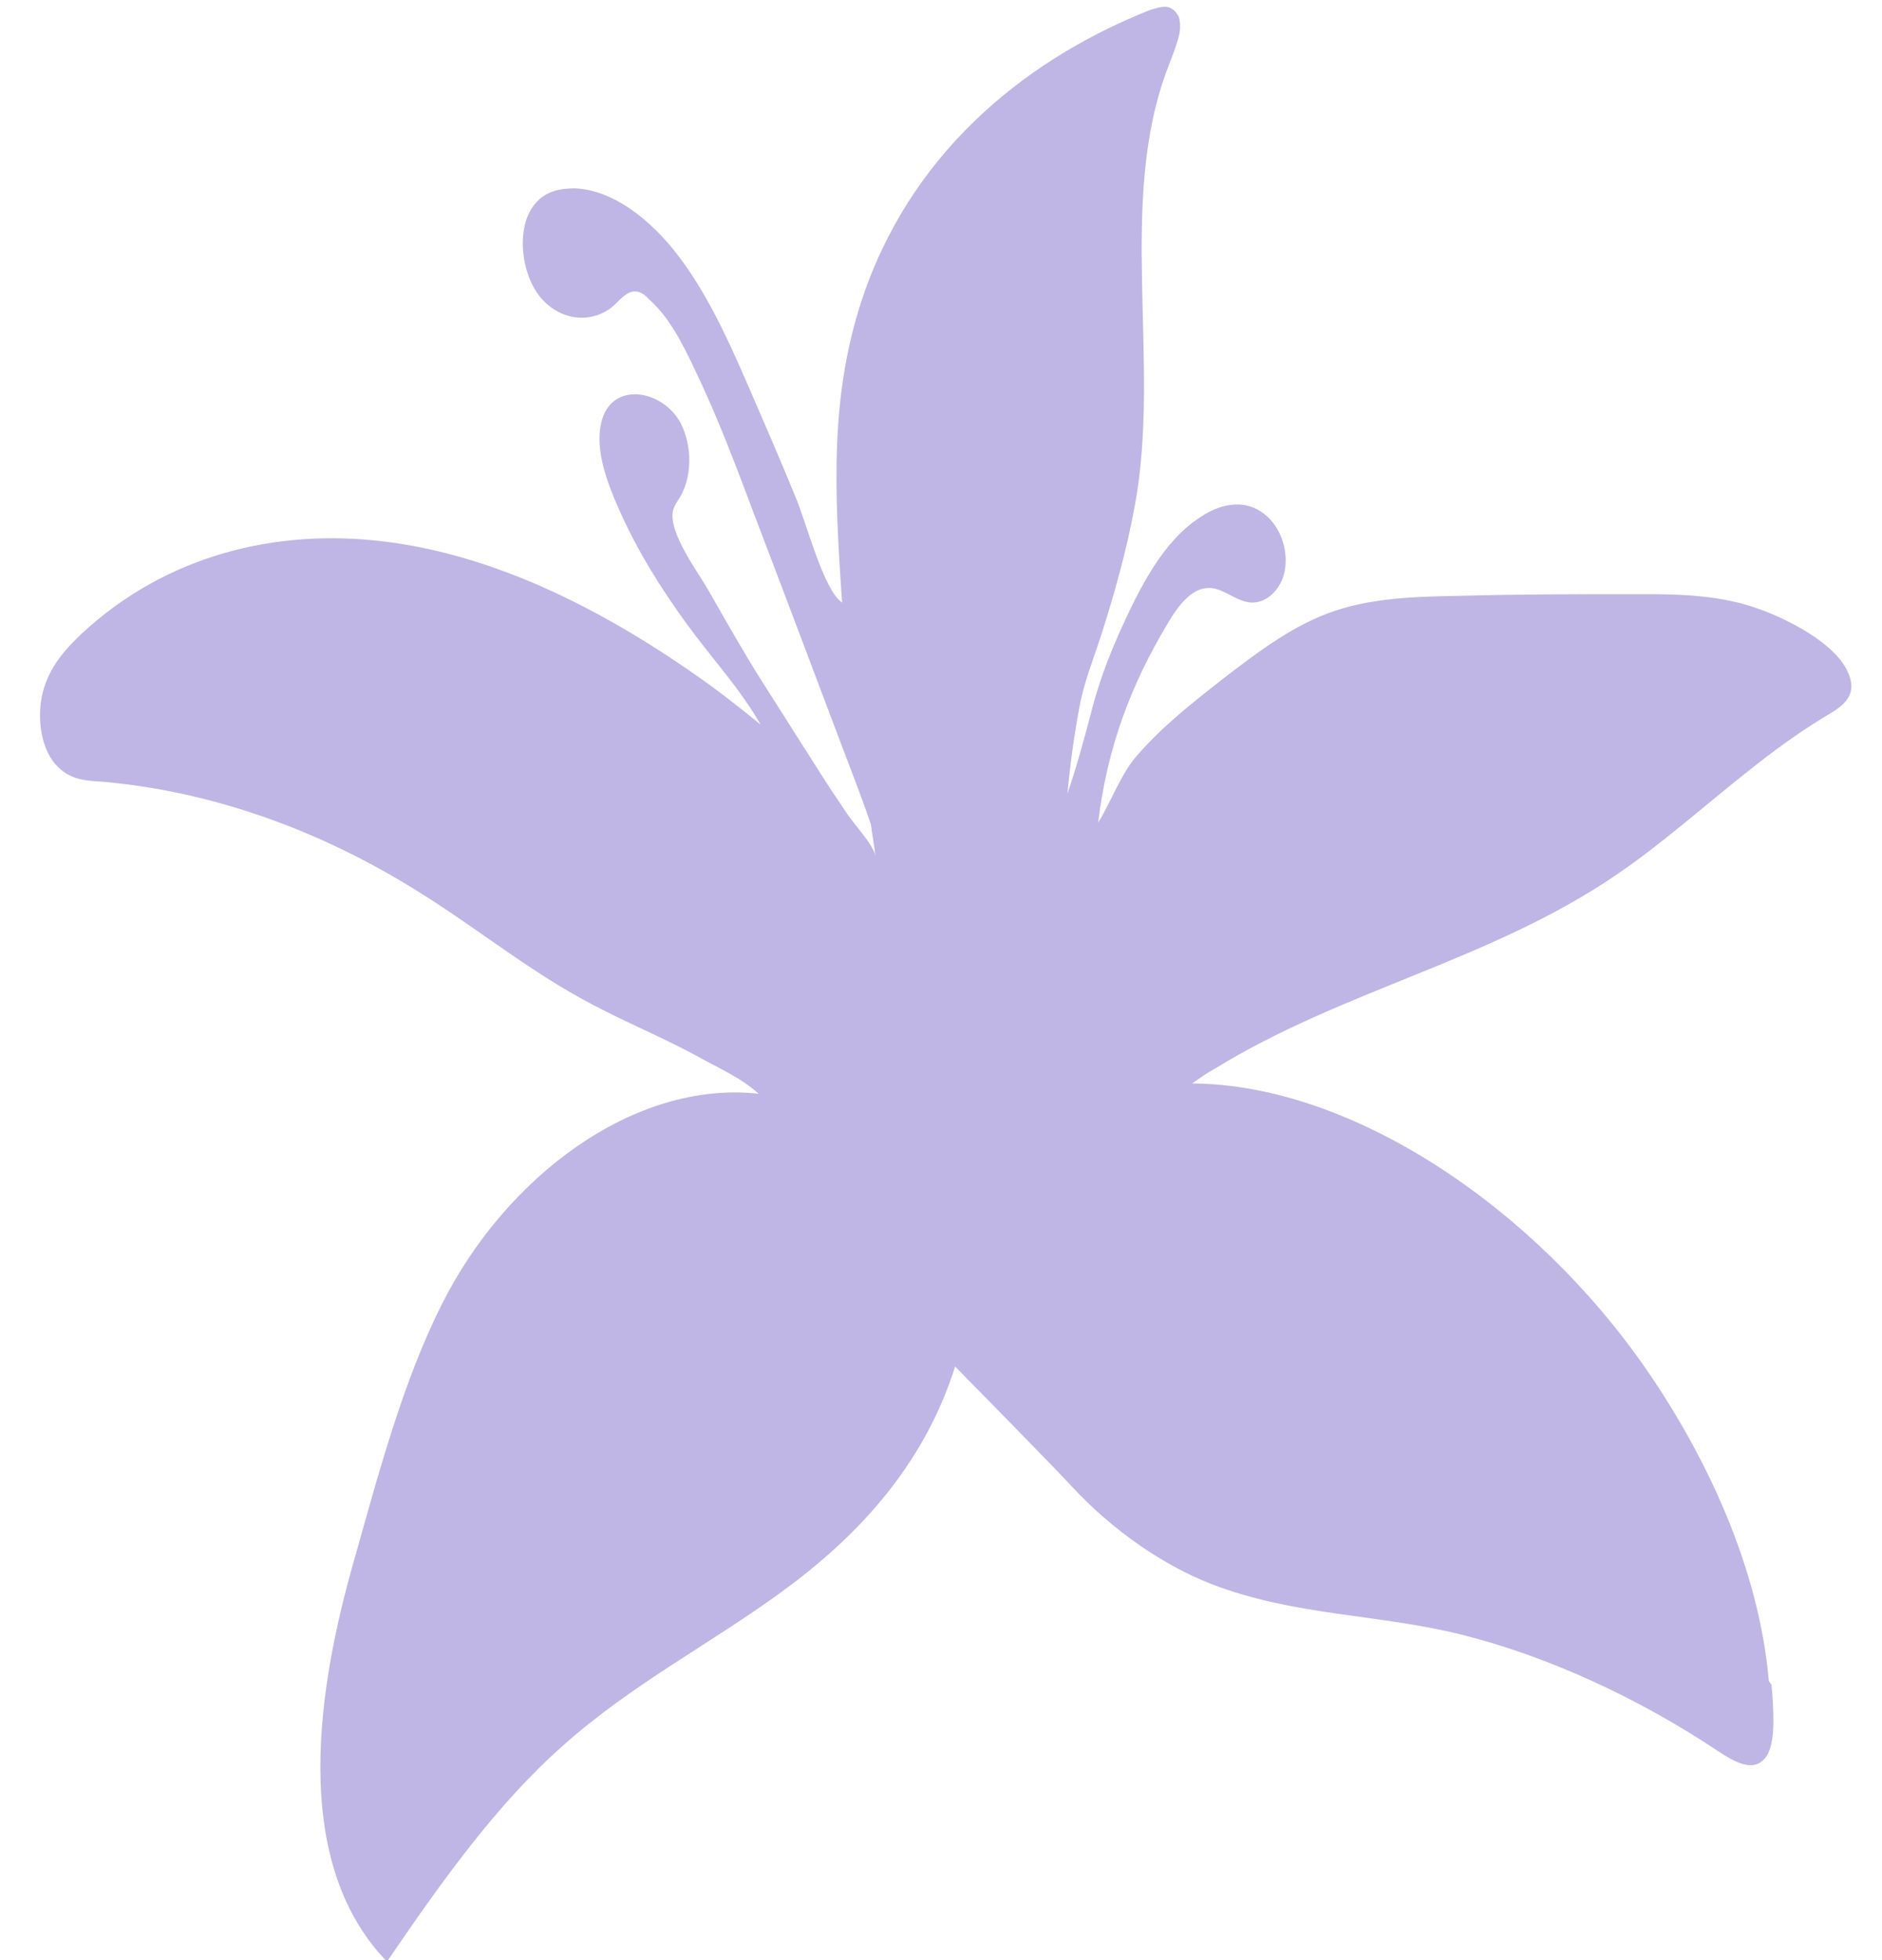 <svg width="24" height="25" viewBox="0 0 24 25" fill="none" xmlns="http://www.w3.org/2000/svg">
<path d="M22.557 21.441C22.432 19.995 21.757 18.571 20.999 17.472C19.575 15.406 17.244 13.83 15.203 13.819C15.295 13.754 15.386 13.688 15.486 13.634C17.127 12.623 19.009 12.253 20.616 11.155C21.207 10.753 21.749 10.263 22.315 9.818C22.615 9.578 22.915 9.361 23.231 9.165C23.423 9.046 23.698 8.926 23.581 8.611C23.431 8.197 22.748 7.882 22.448 7.773C21.949 7.589 21.432 7.578 20.924 7.578C20.158 7.578 19.4 7.578 18.634 7.599C18.051 7.61 17.46 7.621 16.919 7.828C16.436 8.013 16.011 8.339 15.586 8.665C15.212 8.959 14.837 9.252 14.512 9.622C14.296 9.861 14.179 10.209 14.004 10.492C14.121 9.513 14.437 8.709 14.887 7.958C15.028 7.719 15.212 7.469 15.461 7.502C15.611 7.523 15.745 7.643 15.894 7.676C16.069 7.719 16.244 7.61 16.336 7.425C16.427 7.241 16.411 6.969 16.302 6.773C16.194 6.566 16.003 6.447 15.819 6.436C15.636 6.425 15.461 6.49 15.303 6.599C14.829 6.904 14.529 7.502 14.271 8.078C14.137 8.382 14.029 8.665 13.937 9.002C13.838 9.383 13.738 9.752 13.613 10.122C13.646 9.752 13.696 9.394 13.762 9.035C13.821 8.709 13.929 8.448 14.029 8.143C14.204 7.599 14.362 7.045 14.47 6.458C14.812 4.631 14.237 2.576 14.895 0.858C14.945 0.727 15.003 0.586 15.037 0.445C15.053 0.38 15.053 0.303 15.037 0.227C15.003 0.14 14.928 0.086 14.862 0.086C14.795 0.086 14.729 0.108 14.662 0.129C13.18 0.717 11.697 1.837 11.031 3.707C10.573 5.001 10.64 6.251 10.739 7.686C10.498 7.523 10.281 6.653 10.14 6.327C9.94 5.838 9.732 5.36 9.524 4.881C9.274 4.305 9.007 3.729 8.649 3.261C8.291 2.793 7.816 2.424 7.333 2.402C7.15 2.402 6.967 2.435 6.834 2.587C6.584 2.859 6.626 3.457 6.884 3.783C7.15 4.109 7.567 4.131 7.833 3.892C7.916 3.816 8 3.707 8.108 3.718C8.166 3.718 8.225 3.761 8.275 3.816C8.524 4.033 8.699 4.37 8.857 4.707C9.157 5.327 9.399 5.979 9.649 6.643C10.023 7.621 10.39 8.6 10.764 9.589C10.881 9.894 10.998 10.198 11.106 10.514C11.123 10.644 11.148 10.785 11.164 10.916C11.139 10.774 10.873 10.492 10.798 10.372C10.673 10.187 10.556 10.013 10.44 9.828C10.198 9.448 9.957 9.067 9.715 8.687C9.474 8.306 9.249 7.904 9.024 7.512C8.907 7.306 8.516 6.784 8.583 6.512C8.599 6.447 8.633 6.403 8.666 6.349C8.824 6.099 8.832 5.697 8.683 5.403C8.458 4.968 7.792 4.848 7.667 5.392C7.583 5.74 7.75 6.175 7.891 6.49C8.125 7.023 8.433 7.512 8.758 7.958C9.082 8.404 9.432 8.774 9.699 9.241C9.432 9.024 9.157 8.806 8.874 8.611C7.617 7.73 6.259 7.067 4.877 6.904C3.503 6.74 2.112 7.088 1.046 8.078C0.838 8.274 0.63 8.502 0.546 8.828C0.463 9.154 0.521 9.589 0.755 9.796C0.913 9.948 1.113 9.959 1.304 9.97C2.67 10.089 4.052 10.568 5.335 11.373C6.018 11.796 6.667 12.319 7.367 12.71C7.866 12.993 8.391 13.199 8.891 13.471C9.141 13.612 9.449 13.743 9.674 13.95C8.091 13.775 6.451 15.004 5.635 16.635C5.135 17.625 4.827 18.799 4.51 19.919C4.077 21.441 3.669 23.714 4.935 25.019C5.618 24.018 6.326 23.018 7.175 22.268C8.05 21.485 9.049 20.974 9.973 20.299C10.898 19.625 11.772 18.723 12.18 17.429C12.18 17.429 13.538 18.81 13.671 18.962C14.187 19.517 14.829 19.962 15.445 20.202C16.511 20.615 17.585 20.582 18.659 20.854C19.733 21.126 20.883 21.648 21.924 22.344C22.107 22.463 22.332 22.594 22.482 22.452C22.59 22.355 22.615 22.148 22.615 21.952C22.615 21.8 22.607 21.648 22.59 21.485L22.557 21.441Z" fill="#BFB6E5"/>
</svg>
